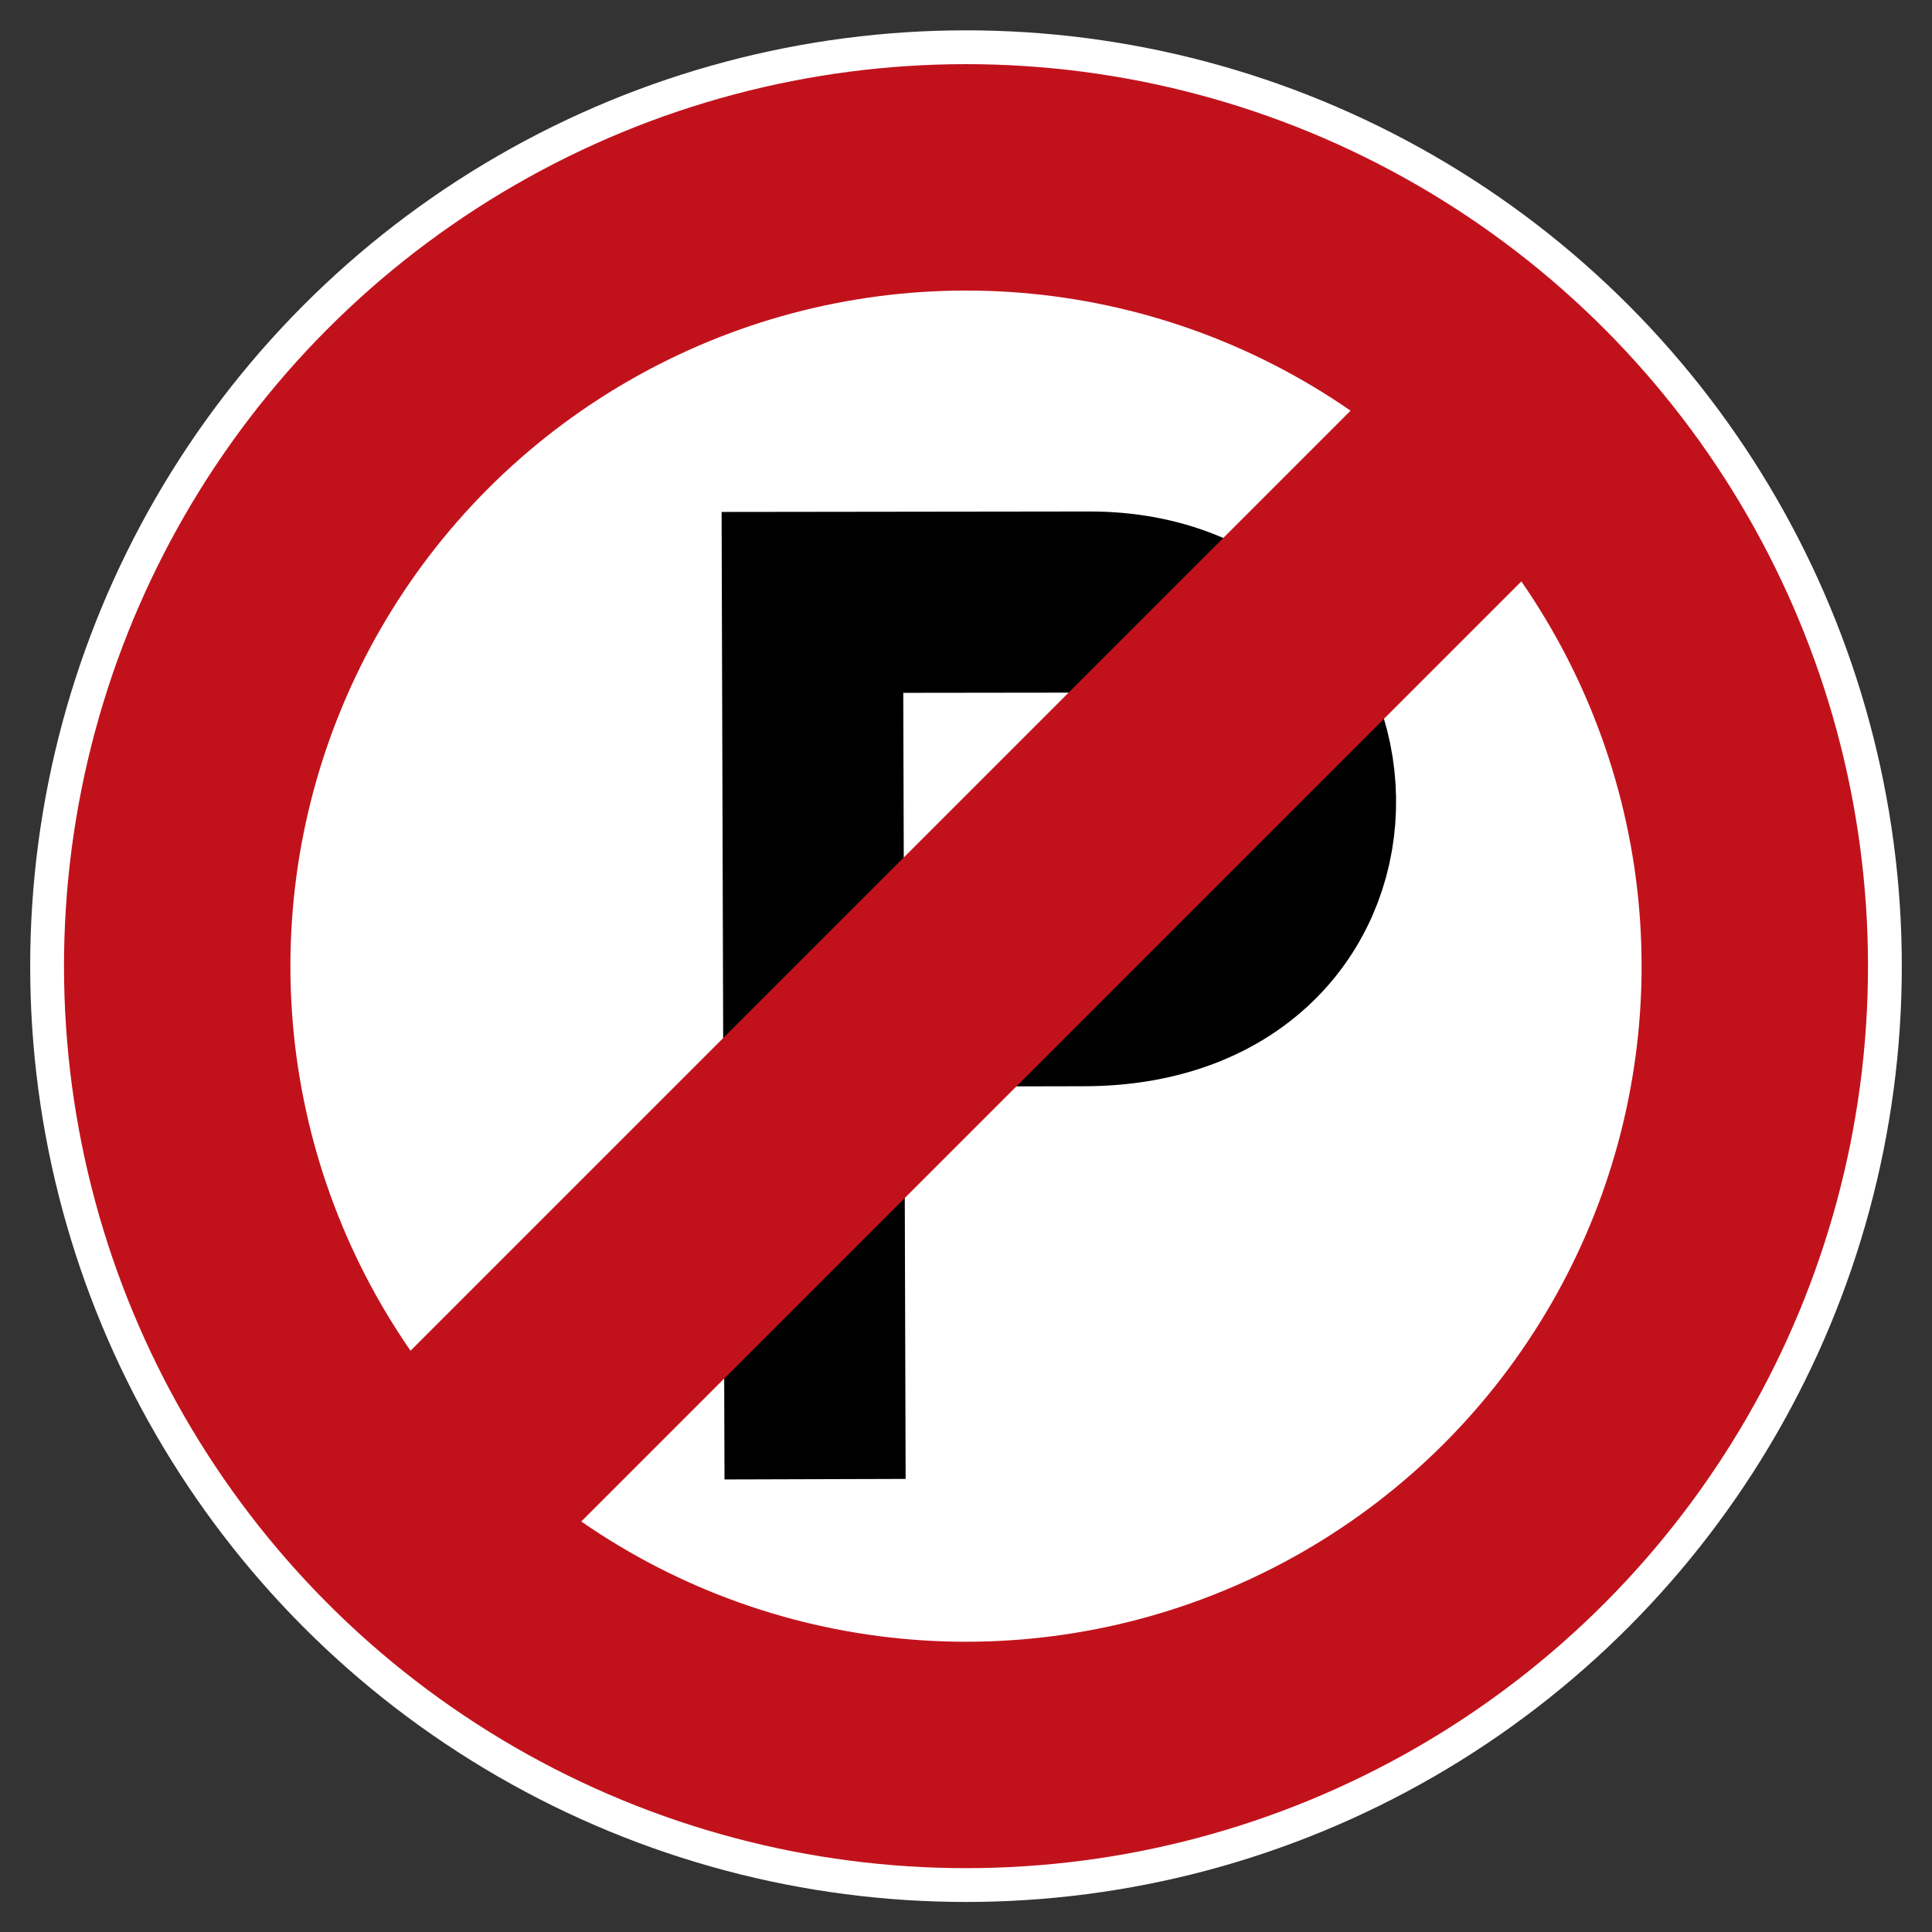 <?xml version="1.0" encoding="UTF-8"?>
<svg version="1.1" viewBox="0 0 256 256" xmlns="http://www.w3.org/2000/svg">
 <rect x="0" y="0" width="256" height="256" fill="#333333" stroke="none"/>
 <circle cx="128" cy="128.02" r="124" fill="#fff"/>
 <circle cx="128" cy="128.02" r="104.52" fill="none" stroke="#c1121c" stroke-width="30"/>
 <path d="m108 196-0.348-116.18 36.679-0.046c37.094-0.047 39.553 52.083-0.697 52.159l-35.633 0.067" fill="none" stroke="#000" stroke-width="24"/>
 <path d="m204.02 51.983-152.03 152.03" fill="none" stroke="#c1121c" stroke-width="32"/>
</svg>
